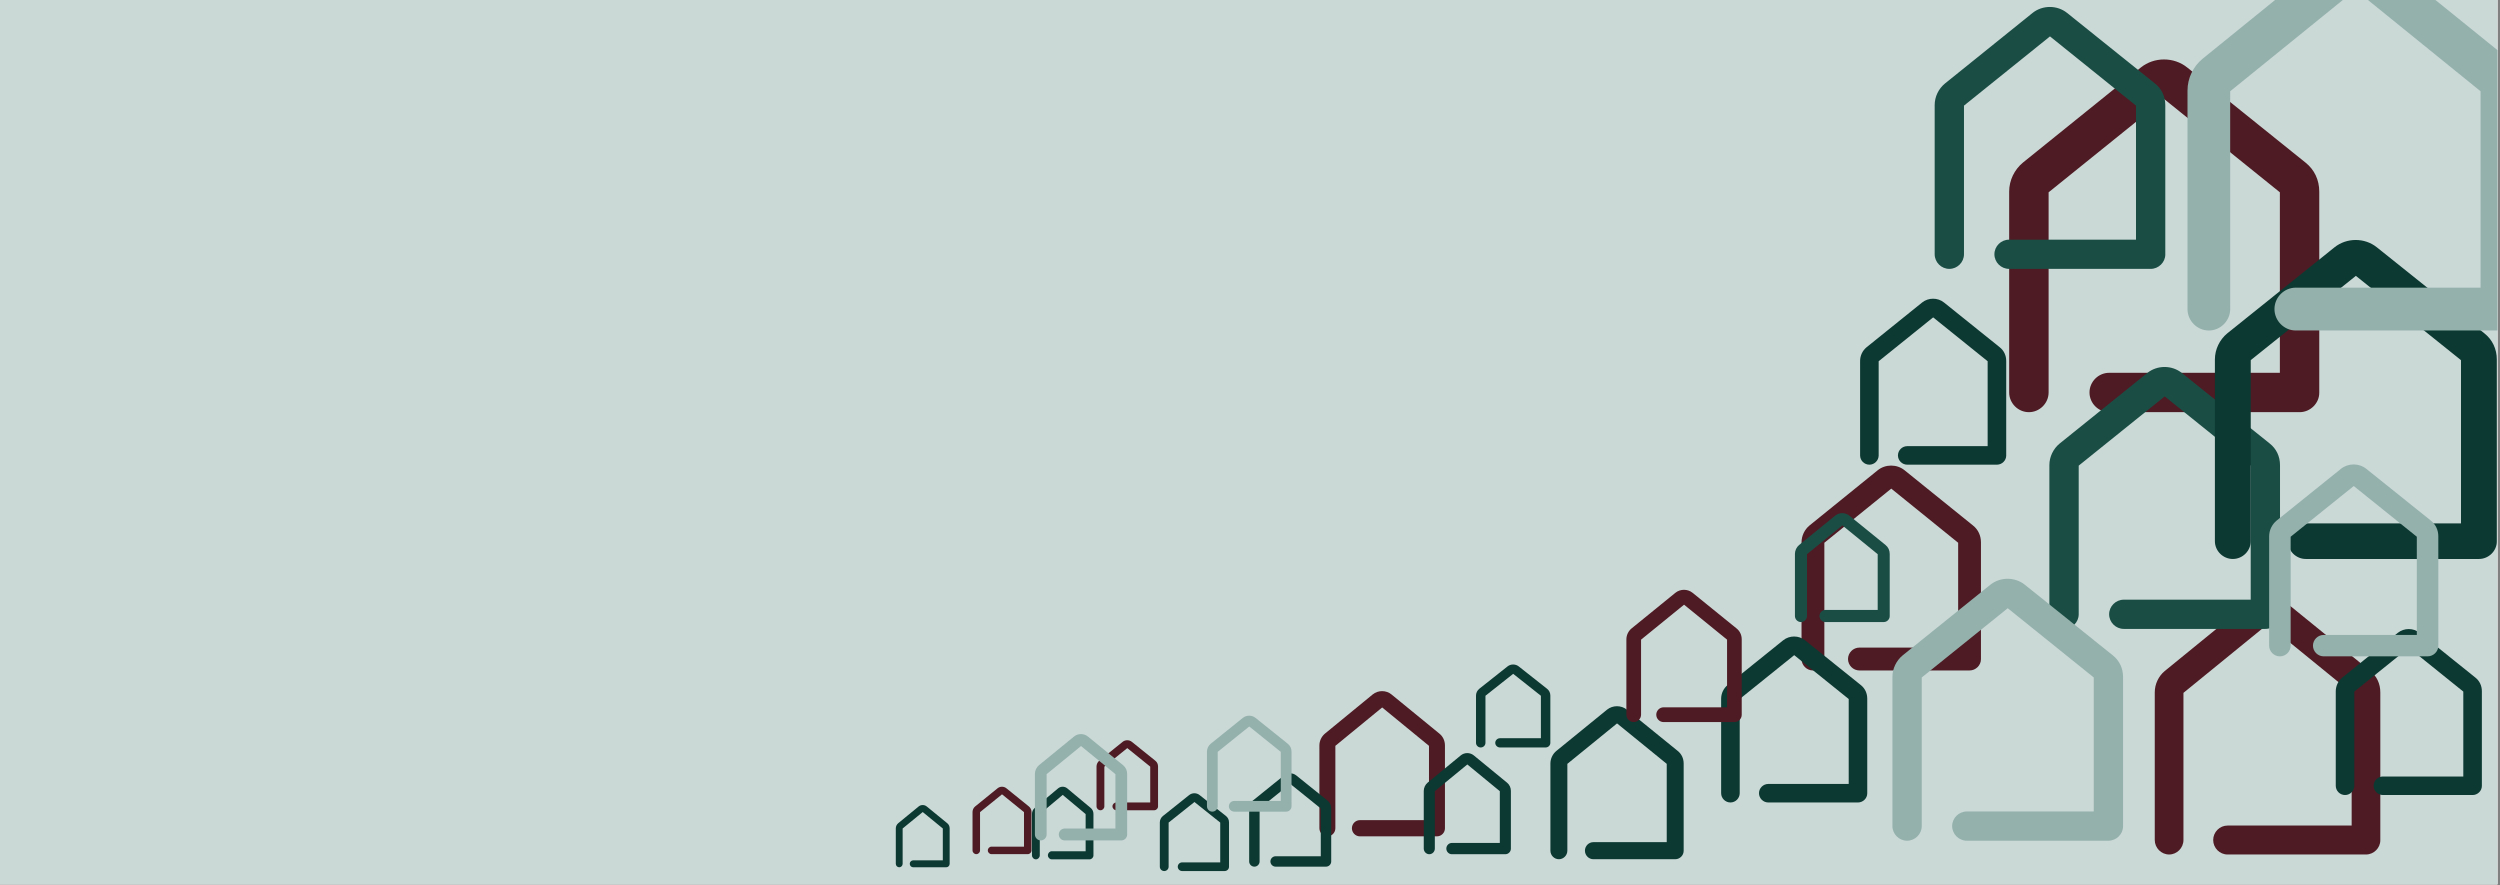 <?xml version="1.0" encoding="UTF-8"?>
<svg xmlns="http://www.w3.org/2000/svg" xmlns:xlink="http://www.w3.org/1999/xlink" width="722.25pt" height="255.75pt" viewBox="0 0 722.25 255.75" version="1.2">
<rect x="0" y="0" width="722.25" height="255.75" fill="#808080" stroke="none"/>
<defs>
<clipPath id="clip1">
  <path d="M 0 0.008 L 721.5 0.008 L 721.5 255.492 L 0 255.492 Z M 0 0.008 "/>
</clipPath>
<clipPath id="clip2">
  <path d="M 580.449 17.18 L 670.035 17.18 L 670.035 119.074 L 580.449 119.074 Z M 580.449 17.18 "/>
</clipPath>
<clipPath id="clip3">
  <path d="M 520.465 134.508 L 572.297 134.508 L 572.297 193.695 L 520.465 193.695 Z M 520.465 134.508 "/>
</clipPath>
<clipPath id="clip4">
  <path d="M 622.512 171.941 L 687.672 171.941 L 687.672 246.863 L 622.512 246.863 Z M 622.512 171.941 "/>
</clipPath>
<clipPath id="clip5">
  <path d="M 592.066 106.02 L 658.695 106.02 L 658.695 181.691 L 592.066 181.691 Z M 592.066 106.02 "/>
</clipPath>
<clipPath id="clip6">
  <path d="M 381.172 199.668 L 417.445 199.668 L 417.445 241.621 L 381.172 241.621 Z M 381.172 199.668 "/>
</clipPath>
<clipPath id="clip7">
  <path d="M 280.965 227.285 L 297.996 227.285 L 297.996 246.766 L 280.965 246.766 Z M 280.965 227.285 "/>
</clipPath>
<clipPath id="clip8">
  <path d="M 316.785 213.855 L 334.559 213.855 L 334.559 234.086 L 316.785 234.086 Z M 316.785 213.855 "/>
</clipPath>
<clipPath id="clip9">
  <path d="M 360.883 223.41 L 384.586 223.41 L 384.586 250.379 L 360.883 250.379 Z M 360.883 223.41 "/>
</clipPath>
<clipPath id="clip10">
  <path d="M 639.883 69.332 L 721.328 69.332 L 721.328 161.488 L 639.883 161.488 Z M 639.883 69.332 "/>
</clipPath>
<clipPath id="clip11">
  <path d="M 411.324 217.566 L 436.496 217.566 L 436.496 246.785 L 411.324 246.785 Z M 411.324 217.566 "/>
</clipPath>
<clipPath id="clip12">
  <path d="M 497.238 183.883 L 539.449 183.883 L 539.449 231.836 L 497.238 231.836 Z M 497.238 183.883 "/>
</clipPath>
<clipPath id="clip13">
  <path d="M 298.137 227.285 L 315.898 227.285 L 315.898 248.266 L 298.137 248.266 Z M 298.137 227.285 "/>
</clipPath>
<clipPath id="clip14">
  <path d="M 426.418 191.973 L 447.895 191.973 L 447.895 215.945 L 426.418 215.945 Z M 426.418 191.973 "/>
</clipPath>
<clipPath id="clip15">
  <path d="M 537.383 86.297 L 579.594 86.297 L 579.594 134.246 L 537.383 134.246 Z M 537.383 86.297 "/>
</clipPath>
<clipPath id="clip16">
  <path d="M 674.801 181.734 L 717.012 181.734 L 717.012 229.684 L 674.801 229.684 Z M 674.801 181.734 "/>
</clipPath>
<clipPath id="clip17">
  <path d="M 447.914 204.023 L 486.41 204.023 L 486.41 248.23 L 447.914 248.23 Z M 447.914 204.023 "/>
</clipPath>
<clipPath id="clip18">
  <path d="M 469.863 170.398 L 503.184 170.398 L 503.184 208.609 L 469.863 208.609 Z M 469.863 170.398 "/>
</clipPath>
<clipPath id="clip19">
  <path d="M 335.074 229.172 L 355.062 229.172 L 355.062 251.648 L 335.074 251.648 Z M 335.074 229.172 "/>
</clipPath>
<clipPath id="clip20">
  <path d="M 258.797 232.574 L 274.355 232.574 L 274.355 250.559 L 258.797 250.559 Z M 258.797 232.574 "/>
</clipPath>
<clipPath id="clip21">
  <path d="M 655.555 134.18 L 704.43 134.18 L 704.43 189.621 L 655.555 189.621 Z M 655.555 134.18 "/>
</clipPath>
<clipPath id="clip22">
  <path d="M 546.719 167.211 L 613.348 167.211 L 613.348 242.883 L 546.719 242.883 Z M 546.719 167.211 "/>
</clipPath>
<clipPath id="clip23">
  <path d="M 348.688 206.762 L 373.121 206.762 L 373.121 234.484 L 348.688 234.484 Z M 348.688 206.762 "/>
</clipPath>
<clipPath id="clip24">
  <path d="M 298.984 212.078 L 325.633 212.078 L 325.633 242.797 L 298.984 242.797 Z M 298.984 212.078 "/>
</clipPath>
<clipPath id="clip25">
  <path d="M 518.555 148.246 L 545.941 148.246 L 545.941 179.715 L 518.555 179.715 Z M 518.555 148.246 "/>
</clipPath>
<clipPath id="clip26">
  <path d="M 558.926 2.012 L 625.555 2.012 L 625.555 77.68 L 558.926 77.68 Z M 558.926 2.012 "/>
</clipPath>
<clipPath id="clip27">
  <path d="M 631.969 0.008 L 721.5 0.008 L 721.5 95.48 L 631.969 95.48 Z M 631.969 0.008 "/>
</clipPath>
</defs>
<g id="surface1">
<g clip-path="url(#clip1)" clip-rule="nonzero">
<path style=" stroke:none;fill-rule:nonzero;fill:rgb(100%,100%,100%);fill-opacity:1;" d="M 0 0.008 L 722.25 0.008 L 722.25 263.734 L 0 263.734 Z M 0 0.008 "/>
<path style=" stroke:none;fill-rule:nonzero;fill:rgb(100%,100%,100%);fill-opacity:1;" d="M 0 0.008 L 721.5 0.008 L 721.5 255.492 L 0 255.492 Z M 0 0.008 "/>
<path style=" stroke:none;fill-rule:nonzero;fill:rgb(79.219%,84.709%,83.919%);fill-opacity:1;" d="M 0 0.008 L 721.5 0.008 L 721.5 255.492 L 0 255.492 Z M 0 0.008 "/>
</g>
<g clip-path="url(#clip2)" clip-rule="nonzero">
<path style=" stroke:none;fill-rule:nonzero;fill:rgb(30.589%,10.199%,13.73%);fill-opacity:1;" d="M 664.352 119.074 L 609.348 119.074 C 606.23 119.074 603.656 116.496 603.656 113.383 C 603.656 110.27 606.23 107.703 609.348 107.703 L 658.656 107.703 L 658.656 55.559 L 625.246 28.629 L 591.84 55.559 L 591.84 113.383 C 591.84 116.496 589.254 119.074 586.145 119.074 C 583.023 119.074 580.449 116.496 580.449 113.383 L 580.449 55.344 C 580.449 52.121 581.953 49.012 584.422 46.977 L 618.473 19.512 C 622.344 16.398 628.039 16.398 631.902 19.512 L 666.062 46.977 C 668.641 49.012 670.035 52.016 670.035 55.344 L 670.035 113.492 C 670.035 116.496 667.461 119.074 664.352 119.074 "/>
</g>
<g clip-path="url(#clip3)" clip-rule="nonzero">
<path style=" stroke:none;fill-rule:nonzero;fill:rgb(30.589%,10.199%,13.73%);fill-opacity:1;" d="M 569.008 193.695 L 537.188 193.695 C 535.383 193.695 533.891 192.199 533.891 190.391 C 533.891 188.582 535.383 187.09 537.188 187.09 L 565.711 187.09 L 565.711 156.801 L 546.383 141.16 L 527.055 156.801 L 527.055 190.391 C 527.055 192.199 525.559 193.695 523.758 193.695 C 521.953 193.695 520.465 192.199 520.465 190.391 L 520.465 156.676 C 520.465 154.805 521.336 152.996 522.762 151.816 L 542.465 135.863 C 544.703 134.055 548 134.055 550.234 135.863 L 570 151.816 C 571.488 152.996 572.297 154.742 572.297 156.676 L 572.297 190.453 C 572.297 192.199 570.809 193.695 569.008 193.695 "/>
</g>
<g clip-path="url(#clip4)" clip-rule="nonzero">
<path style=" stroke:none;fill-rule:nonzero;fill:rgb(30.589%,10.199%,13.73%);fill-opacity:1;" d="M 683.535 246.863 L 643.531 246.863 C 641.266 246.863 639.391 244.969 639.391 242.68 C 639.391 240.395 641.266 238.504 643.531 238.504 L 679.395 238.504 L 679.395 200.164 L 655.094 180.363 L 630.797 200.164 L 630.797 242.68 C 630.797 244.969 628.918 246.863 626.656 246.863 C 624.387 246.863 622.512 244.969 622.512 242.68 L 622.512 200.004 C 622.512 197.637 623.605 195.348 625.402 193.852 L 650.168 173.66 C 652.984 171.371 657.125 171.371 659.938 173.66 L 684.781 193.852 C 686.656 195.348 687.672 197.559 687.672 200.004 L 687.672 242.762 C 687.672 244.969 685.797 246.863 683.535 246.863 "/>
</g>
<g clip-path="url(#clip5)" clip-rule="nonzero">
<path style=" stroke:none;fill-rule:nonzero;fill:rgb(10.199%,30.589%,27.06%);fill-opacity:1;" d="M 654.469 181.691 L 613.562 181.691 C 611.242 181.691 609.328 179.777 609.328 177.465 C 609.328 175.152 611.242 173.246 613.562 173.246 L 650.23 173.246 L 650.23 134.523 L 625.387 114.523 L 600.539 134.523 L 600.539 177.465 C 600.539 179.777 598.617 181.691 596.305 181.691 C 593.984 181.691 592.066 179.777 592.066 177.465 L 592.066 134.363 C 592.066 131.973 593.188 129.66 595.023 128.148 L 620.348 107.754 C 623.227 105.441 627.465 105.441 630.336 107.754 L 655.742 128.148 C 657.656 129.66 658.695 131.891 658.695 134.363 L 658.695 177.547 C 658.695 179.777 656.781 181.691 654.469 181.691 "/>
</g>
<g clip-path="url(#clip6)" clip-rule="nonzero">
<path style=" stroke:none;fill-rule:nonzero;fill:rgb(30.589%,10.199%,13.73%);fill-opacity:1;" d="M 415.141 241.621 L 392.875 241.621 C 391.609 241.621 390.566 240.562 390.566 239.281 C 390.566 238 391.609 236.941 392.875 236.941 L 412.836 236.941 L 412.836 215.469 L 399.309 204.383 L 385.785 215.469 L 385.785 239.281 C 385.785 240.562 384.738 241.621 383.477 241.621 C 382.215 241.621 381.172 240.562 381.172 239.281 L 381.172 215.383 C 381.172 214.055 381.781 212.773 382.781 211.938 L 396.566 200.629 C 398.137 199.348 400.441 199.348 402.004 200.629 L 415.836 211.938 C 416.879 212.773 417.445 214.012 417.445 215.383 L 417.445 239.324 C 417.445 240.562 416.402 241.621 415.141 241.621 "/>
</g>
<g clip-path="url(#clip7)" clip-rule="nonzero">
<path style=" stroke:none;fill-rule:nonzero;fill:rgb(30.589%,10.199%,13.73%);fill-opacity:1;" d="M 296.918 246.766 L 286.461 246.766 C 285.867 246.766 285.379 246.273 285.379 245.68 C 285.379 245.082 285.867 244.594 286.461 244.594 L 295.832 244.594 L 295.832 234.625 L 289.484 229.477 L 283.133 234.625 L 283.133 245.68 C 283.133 246.273 282.641 246.766 282.047 246.766 C 281.457 246.766 280.965 246.273 280.965 245.68 L 280.965 234.582 C 280.965 233.969 281.25 233.371 281.723 232.984 L 288.195 227.734 C 288.93 227.137 290.012 227.137 290.746 227.734 L 297.242 232.984 C 297.73 233.371 297.996 233.945 297.996 234.582 L 297.996 245.699 C 297.996 246.273 297.508 246.766 296.918 246.766 "/>
</g>
<g clip-path="url(#clip8)" clip-rule="nonzero">
<path style=" stroke:none;fill-rule:nonzero;fill:rgb(30.589%,10.199%,13.73%);fill-opacity:1;" d="M 333.43 234.086 L 322.52 234.086 C 321.902 234.086 321.391 233.574 321.391 232.953 C 321.391 232.336 321.902 231.828 322.52 231.828 L 332.301 231.828 L 332.301 221.477 L 325.672 216.129 L 319.047 221.477 L 319.047 232.953 C 319.047 233.574 318.535 234.086 317.918 234.086 C 317.297 234.086 316.785 233.574 316.785 232.953 L 316.785 221.434 C 316.785 220.793 317.086 220.176 317.574 219.77 L 324.328 214.32 C 325.098 213.699 326.227 213.699 326.992 214.32 L 333.77 219.77 C 334.281 220.176 334.559 220.773 334.559 221.434 L 334.559 232.977 C 334.559 233.574 334.047 234.086 333.43 234.086 "/>
</g>
<g clip-path="url(#clip9)" clip-rule="nonzero">
<path style=" stroke:none;fill-rule:nonzero;fill:rgb(4.709%,22.35%,19.609%);fill-opacity:1;" d="M 383.082 250.379 L 368.531 250.379 C 367.707 250.379 367.023 249.699 367.023 248.875 C 367.023 248.051 367.707 247.371 368.531 247.371 L 381.574 247.371 L 381.574 233.566 L 372.734 226.441 L 363.898 233.566 L 363.898 248.875 C 363.898 249.699 363.215 250.379 362.391 250.379 C 361.566 250.379 360.883 249.699 360.883 248.875 L 360.883 233.512 C 360.883 232.66 361.281 231.836 361.934 231.297 L 370.945 224.027 C 371.969 223.203 373.477 223.203 374.496 224.027 L 383.535 231.297 C 384.215 231.836 384.586 232.629 384.586 233.512 L 384.586 248.902 C 384.586 249.699 383.902 250.379 383.082 250.379 "/>
</g>
<g clip-path="url(#clip10)" clip-rule="nonzero">
<path style=" stroke:none;fill-rule:nonzero;fill:rgb(4.709%,22.35%,19.609%);fill-opacity:1;" d="M 716.16 161.488 L 666.156 161.488 C 663.32 161.488 660.98 159.156 660.98 156.34 C 660.98 153.527 663.32 151.203 666.156 151.203 L 710.98 151.203 L 710.98 104.047 L 680.609 79.691 L 650.238 104.047 L 650.238 156.34 C 650.238 159.156 647.887 161.488 645.059 161.488 C 642.223 161.488 639.883 159.156 639.883 156.34 L 639.883 103.848 C 639.883 100.938 641.25 98.121 643.492 96.281 L 674.449 71.441 C 677.973 68.629 683.148 68.629 686.66 71.441 L 717.715 96.281 C 720.059 98.121 721.328 100.84 721.328 103.848 L 721.328 156.438 C 721.328 159.156 718.988 161.488 716.16 161.488 "/>
</g>
<g clip-path="url(#clip11)" clip-rule="nonzero">
<path style=" stroke:none;fill-rule:nonzero;fill:rgb(4.709%,22.35%,19.609%);fill-opacity:1;" d="M 434.898 246.785 L 419.445 246.785 C 418.566 246.785 417.844 246.047 417.844 245.156 C 417.844 244.262 418.566 243.527 419.445 243.527 L 433.297 243.527 L 433.297 228.574 L 423.91 220.852 L 414.523 228.574 L 414.523 245.156 C 414.523 246.047 413.797 246.785 412.922 246.785 C 412.047 246.785 411.324 246.047 411.324 245.156 L 411.324 228.512 C 411.324 227.59 411.746 226.695 412.438 226.113 L 422.008 218.238 C 423.094 217.344 424.695 217.344 425.781 218.238 L 435.379 226.113 C 436.102 226.695 436.496 227.559 436.496 228.512 L 436.496 245.188 C 436.496 246.047 435.77 246.785 434.898 246.785 "/>
</g>
<g clip-path="url(#clip12)" clip-rule="nonzero">
<path style=" stroke:none;fill-rule:nonzero;fill:rgb(4.709%,22.35%,19.609%);fill-opacity:1;" d="M 536.77 231.836 L 510.855 231.836 C 509.387 231.836 508.172 230.621 508.172 229.156 C 508.172 227.691 509.387 226.484 510.855 226.484 L 534.09 226.484 L 534.09 201.945 L 518.348 189.273 L 502.605 201.945 L 502.605 229.156 C 502.605 230.621 501.387 231.836 499.922 231.836 C 498.453 231.836 497.238 230.621 497.238 229.156 L 497.238 201.844 C 497.238 200.328 497.949 198.863 499.109 197.906 L 515.156 184.984 C 516.98 183.52 519.664 183.52 521.484 184.984 L 537.578 197.906 C 538.793 198.863 539.449 200.277 539.449 201.844 L 539.449 229.207 C 539.449 230.621 538.238 231.836 536.77 231.836 "/>
</g>
<g clip-path="url(#clip13)" clip-rule="nonzero">
<path style=" stroke:none;fill-rule:nonzero;fill:rgb(4.709%,22.35%,19.609%);fill-opacity:1;" d="M 314.77 248.266 L 303.867 248.266 C 303.246 248.266 302.738 247.734 302.738 247.094 C 302.738 246.453 303.246 245.922 303.867 245.922 L 313.641 245.922 L 313.641 235.188 L 307.02 229.645 L 300.395 235.188 L 300.395 247.094 C 300.395 247.734 299.883 248.266 299.266 248.266 C 298.645 248.266 298.137 247.734 298.137 247.094 L 298.137 235.145 C 298.137 234.48 298.434 233.84 298.922 233.422 L 305.676 227.766 C 306.441 227.125 307.57 227.125 308.336 227.766 L 315.109 233.422 C 315.621 233.84 315.898 234.457 315.898 235.145 L 315.898 247.117 C 315.898 247.734 315.387 248.266 314.77 248.266 "/>
</g>
<g clip-path="url(#clip14)" clip-rule="nonzero">
<path style=" stroke:none;fill-rule:nonzero;fill:rgb(4.709%,22.35%,19.609%);fill-opacity:1;" d="M 446.531 215.945 L 433.348 215.945 C 432.598 215.945 431.98 215.34 431.98 214.609 C 431.98 213.875 432.598 213.273 433.348 213.273 L 445.164 213.273 L 445.164 201.004 L 437.156 194.668 L 429.148 201.004 L 429.148 214.609 C 429.148 215.34 428.527 215.945 427.785 215.945 C 427.035 215.945 426.418 215.34 426.418 214.609 L 426.418 200.953 C 426.418 200.195 426.777 199.461 427.371 198.984 L 435.535 192.52 C 436.461 191.789 437.828 191.789 438.754 192.52 L 446.941 198.984 C 447.559 199.461 447.895 200.168 447.895 200.953 L 447.895 214.633 C 447.895 215.34 447.277 215.945 446.531 215.945 "/>
</g>
<g clip-path="url(#clip15)" clip-rule="nonzero">
<path style=" stroke:none;fill-rule:nonzero;fill:rgb(4.709%,22.35%,19.609%);fill-opacity:1;" d="M 576.914 134.246 L 551 134.246 C 549.527 134.246 548.316 133.035 548.316 131.57 C 548.316 130.105 549.527 128.895 551 128.895 L 574.23 128.895 L 574.23 104.359 L 558.488 91.688 L 542.746 104.359 L 542.746 131.57 C 542.746 133.035 541.531 134.246 540.062 134.246 C 538.594 134.246 537.383 133.035 537.383 131.57 L 537.383 104.258 C 537.383 102.742 538.09 101.277 539.254 100.32 L 555.297 87.395 C 557.121 85.93 559.805 85.93 561.625 87.395 L 577.719 100.32 C 578.934 101.277 579.594 102.691 579.594 104.258 L 579.594 131.621 C 579.594 133.035 578.379 134.246 576.914 134.246 "/>
</g>
<g clip-path="url(#clip16)" clip-rule="nonzero">
<path style=" stroke:none;fill-rule:nonzero;fill:rgb(4.709%,22.35%,19.609%);fill-opacity:1;" d="M 714.332 229.684 L 688.418 229.684 C 686.949 229.684 685.734 228.473 685.734 227.008 C 685.734 225.543 686.949 224.332 688.418 224.332 L 711.648 224.332 L 711.648 199.797 L 695.91 187.125 L 680.168 199.797 L 680.168 227.008 C 680.168 228.473 678.949 229.684 677.484 229.684 C 676.016 229.684 674.801 228.473 674.801 227.008 L 674.801 199.695 C 674.801 198.18 675.512 196.715 676.672 195.758 L 692.715 182.832 C 694.543 181.367 697.223 181.367 699.043 182.832 L 715.141 195.758 C 716.355 196.715 717.012 198.129 717.012 199.695 L 717.012 227.059 C 717.012 228.473 715.797 229.684 714.332 229.684 "/>
</g>
<g clip-path="url(#clip17)" clip-rule="nonzero">
<path style=" stroke:none;fill-rule:nonzero;fill:rgb(4.709%,22.35%,19.609%);fill-opacity:1;" d="M 483.969 248.23 L 460.332 248.23 C 458.992 248.23 457.887 247.109 457.887 245.762 C 457.887 244.41 458.992 243.297 460.332 243.297 L 481.52 243.297 L 481.52 220.676 L 467.164 208.992 L 452.809 220.676 L 452.809 245.762 C 452.809 247.109 451.699 248.23 450.363 248.23 C 449.02 248.23 447.914 247.109 447.914 245.762 L 447.914 220.582 C 447.914 219.184 448.562 217.836 449.621 216.953 L 464.254 205.035 C 465.918 203.688 468.367 203.688 470.023 205.035 L 484.703 216.953 C 485.812 217.836 486.41 219.137 486.41 220.582 L 486.41 245.809 C 486.41 247.109 485.305 248.23 483.969 248.23 "/>
</g>
<g clip-path="url(#clip18)" clip-rule="nonzero">
<path style=" stroke:none;fill-rule:nonzero;fill:rgb(30.589%,10.199%,13.73%);fill-opacity:1;" d="M 501.07 208.609 L 480.613 208.609 C 479.453 208.609 478.496 207.641 478.496 206.477 C 478.496 205.309 479.453 204.344 480.613 204.344 L 498.949 204.344 L 498.949 184.793 L 486.523 174.691 L 474.102 184.793 L 474.102 206.477 C 474.102 207.641 473.137 208.609 471.98 208.609 C 470.82 208.609 469.863 207.641 469.863 206.477 L 469.863 184.711 C 469.863 183.504 470.422 182.336 471.34 181.57 L 484.004 171.273 C 485.445 170.105 487.562 170.105 489 171.273 L 501.707 181.57 C 502.664 182.336 503.184 183.461 503.184 184.711 L 503.184 206.516 C 503.184 207.641 502.227 208.609 501.07 208.609 "/>
</g>
<g clip-path="url(#clip19)" clip-rule="nonzero">
<path style=" stroke:none;fill-rule:nonzero;fill:rgb(4.709%,22.35%,19.609%);fill-opacity:1;" d="M 353.797 251.648 L 341.523 251.648 C 340.828 251.648 340.254 251.082 340.254 250.395 C 340.254 249.707 340.828 249.141 341.523 249.141 L 352.523 249.141 L 352.523 237.641 L 345.07 231.699 L 337.617 237.641 L 337.617 250.395 C 337.617 251.082 337.039 251.648 336.348 251.648 C 335.648 251.648 335.074 251.082 335.074 250.395 L 335.074 237.59 C 335.074 236.879 335.41 236.195 335.961 235.746 L 343.559 229.688 C 344.422 229 345.695 229 346.555 229.688 L 354.18 235.746 C 354.754 236.195 355.062 236.855 355.062 237.59 L 355.062 250.418 C 355.062 251.082 354.488 251.648 353.797 251.648 "/>
</g>
<g clip-path="url(#clip20)" clip-rule="nonzero">
<path style=" stroke:none;fill-rule:nonzero;fill:rgb(4.709%,22.35%,19.609%);fill-opacity:1;" d="M 273.367 250.559 L 263.816 250.559 C 263.273 250.559 262.828 250.102 262.828 249.555 C 262.828 249.004 263.273 248.551 263.816 248.551 L 272.379 248.551 L 272.379 239.348 L 266.578 234.598 L 260.773 239.348 L 260.773 249.555 C 260.773 250.102 260.328 250.559 259.785 250.559 C 259.246 250.559 258.797 250.102 258.797 249.555 L 258.797 239.312 C 258.797 238.742 259.059 238.195 259.488 237.836 L 265.398 232.988 C 266.074 232.438 267.062 232.438 267.73 232.988 L 273.664 237.836 C 274.113 238.195 274.355 238.723 274.355 239.312 L 274.355 249.574 C 274.355 250.102 273.906 250.559 273.367 250.559 "/>
</g>
<g clip-path="url(#clip21)" clip-rule="nonzero">
<path style=" stroke:none;fill-rule:nonzero;fill:rgb(58.04%,69.409%,67.45%);fill-opacity:1;" d="M 701.324 189.621 L 671.32 189.621 C 669.621 189.621 668.215 188.219 668.215 186.523 C 668.215 184.832 669.621 183.434 671.32 183.434 L 698.219 183.434 L 698.219 155.062 L 679.996 140.41 L 661.77 155.062 L 661.77 186.523 C 661.77 188.219 660.359 189.621 658.664 189.621 C 656.961 189.621 655.555 188.219 655.555 186.523 L 655.555 154.945 C 655.555 153.191 656.375 151.5 657.723 150.391 L 676.297 135.449 C 678.41 133.754 681.52 133.754 683.625 135.449 L 702.262 150.391 C 703.668 151.5 704.43 153.133 704.43 154.945 L 704.43 186.586 C 704.43 188.219 703.023 189.621 701.324 189.621 "/>
</g>
<g clip-path="url(#clip22)" clip-rule="nonzero">
<path style=" stroke:none;fill-rule:nonzero;fill:rgb(58.04%,69.409%,67.45%);fill-opacity:1;" d="M 609.121 242.883 L 568.215 242.883 C 565.895 242.883 563.977 240.965 563.977 238.656 C 563.977 236.344 565.895 234.438 568.215 234.438 L 604.883 234.438 L 604.883 195.715 L 580.035 175.715 L 555.191 195.715 L 555.191 238.656 C 555.191 240.965 553.27 242.883 550.953 242.883 C 548.633 242.883 546.719 240.965 546.719 238.656 L 546.719 195.555 C 546.719 193.16 547.84 190.852 549.672 189.34 L 575 168.941 C 577.879 166.633 582.113 166.633 584.988 168.941 L 610.395 189.34 C 612.309 190.852 613.348 193.082 613.348 195.555 L 613.348 238.738 C 613.348 240.965 611.434 242.883 609.121 242.883 "/>
</g>
<g clip-path="url(#clip23)" clip-rule="nonzero">
<path style=" stroke:none;fill-rule:nonzero;fill:rgb(58.04%,69.409%,67.45%);fill-opacity:1;" d="M 371.57 234.484 L 356.57 234.484 C 355.719 234.484 355.02 233.781 355.02 232.938 C 355.02 232.09 355.719 231.391 356.57 231.391 L 370.016 231.391 L 370.016 217.207 L 360.906 209.879 L 351.797 217.207 L 351.797 232.938 C 351.797 233.781 351.09 234.484 350.242 234.484 C 349.391 234.484 348.688 233.781 348.688 232.938 L 348.688 217.145 C 348.688 216.27 349.102 215.422 349.773 214.871 L 359.059 207.398 C 360.113 206.551 361.668 206.551 362.723 207.398 L 372.035 214.871 C 372.738 215.422 373.121 216.242 373.121 217.145 L 373.121 232.965 C 373.121 233.781 372.418 234.484 371.57 234.484 "/>
</g>
<g clip-path="url(#clip24)" clip-rule="nonzero">
<path style=" stroke:none;fill-rule:nonzero;fill:rgb(58.04%,69.409%,67.45%);fill-opacity:1;" d="M 323.941 242.797 L 307.582 242.797 C 306.652 242.797 305.887 242.02 305.887 241.082 C 305.887 240.141 306.652 239.367 307.582 239.367 L 322.246 239.367 L 322.246 223.648 L 312.309 215.531 L 302.371 223.648 L 302.371 241.082 C 302.371 242.02 301.602 242.797 300.676 242.797 C 299.75 242.797 298.984 242.02 298.984 241.082 L 298.984 223.582 C 298.984 222.613 299.43 221.676 300.164 221.062 L 310.293 212.781 C 311.445 211.844 313.141 211.844 314.289 212.781 L 324.453 221.062 C 325.219 221.676 325.633 222.578 325.633 223.582 L 325.633 241.113 C 325.633 242.02 324.867 242.797 323.941 242.797 "/>
</g>
<g clip-path="url(#clip25)" clip-rule="nonzero">
<path style=" stroke:none;fill-rule:nonzero;fill:rgb(10.199%,30.589%,27.06%);fill-opacity:1;" d="M 544.203 179.715 L 527.391 179.715 C 526.434 179.715 525.648 178.918 525.648 177.957 C 525.648 176.996 526.434 176.203 527.391 176.203 L 542.465 176.203 L 542.465 160.102 L 532.25 151.785 L 522.035 160.102 L 522.035 177.957 C 522.035 178.918 521.246 179.715 520.293 179.715 C 519.34 179.715 518.555 178.918 518.555 177.957 L 518.555 160.035 C 518.555 159.039 519.012 158.078 519.766 157.449 L 530.18 148.969 C 531.363 148.008 533.102 148.008 534.285 148.969 L 544.73 157.449 C 545.516 158.078 545.941 159.004 545.941 160.035 L 545.941 177.992 C 545.941 178.918 545.156 179.715 544.203 179.715 "/>
</g>
<g clip-path="url(#clip26)" clip-rule="nonzero">
<path style=" stroke:none;fill-rule:nonzero;fill:rgb(10.199%,30.589%,27.06%);fill-opacity:1;" d="M 621.324 77.68 L 580.418 77.68 C 578.098 77.68 576.184 75.766 576.184 73.457 C 576.184 71.145 578.098 69.238 580.418 69.238 L 617.09 69.238 L 617.09 30.516 L 592.242 10.516 L 567.395 30.516 L 567.395 73.457 C 567.395 75.766 565.473 77.68 563.16 77.68 C 560.84 77.68 558.926 75.766 558.926 73.457 L 558.926 30.352 C 558.926 27.961 560.043 25.652 561.879 24.141 L 587.203 3.742 C 590.082 1.434 594.32 1.434 597.191 3.742 L 622.598 24.141 C 624.516 25.652 625.555 27.883 625.555 30.352 L 625.555 73.535 C 625.555 75.766 623.637 77.68 621.324 77.68 "/>
</g>
<g clip-path="url(#clip27)" clip-rule="nonzero">
<path style=" stroke:none;fill-rule:nonzero;fill:rgb(58.04%,69.409%,67.45%);fill-opacity:1;" d="M 722.801 95.48 L 663.258 95.48 C 659.879 95.48 657.094 92.676 657.094 89.289 C 657.094 85.902 659.879 83.105 663.258 83.105 L 716.637 83.105 L 716.637 26.363 L 680.469 -2.941 L 644.301 26.363 L 644.301 89.289 C 644.301 92.676 641.5 95.48 638.133 95.48 C 634.758 95.48 631.969 92.676 631.969 89.289 L 631.969 26.129 C 631.969 22.625 633.598 19.238 636.27 17.023 L 673.133 -12.863 C 677.328 -16.25 683.492 -16.25 687.676 -12.863 L 724.656 17.023 C 727.445 19.238 728.957 22.508 728.957 26.129 L 728.957 89.406 C 728.957 92.676 726.168 95.48 722.801 95.48 "/>
</g>
</g>
</svg>
